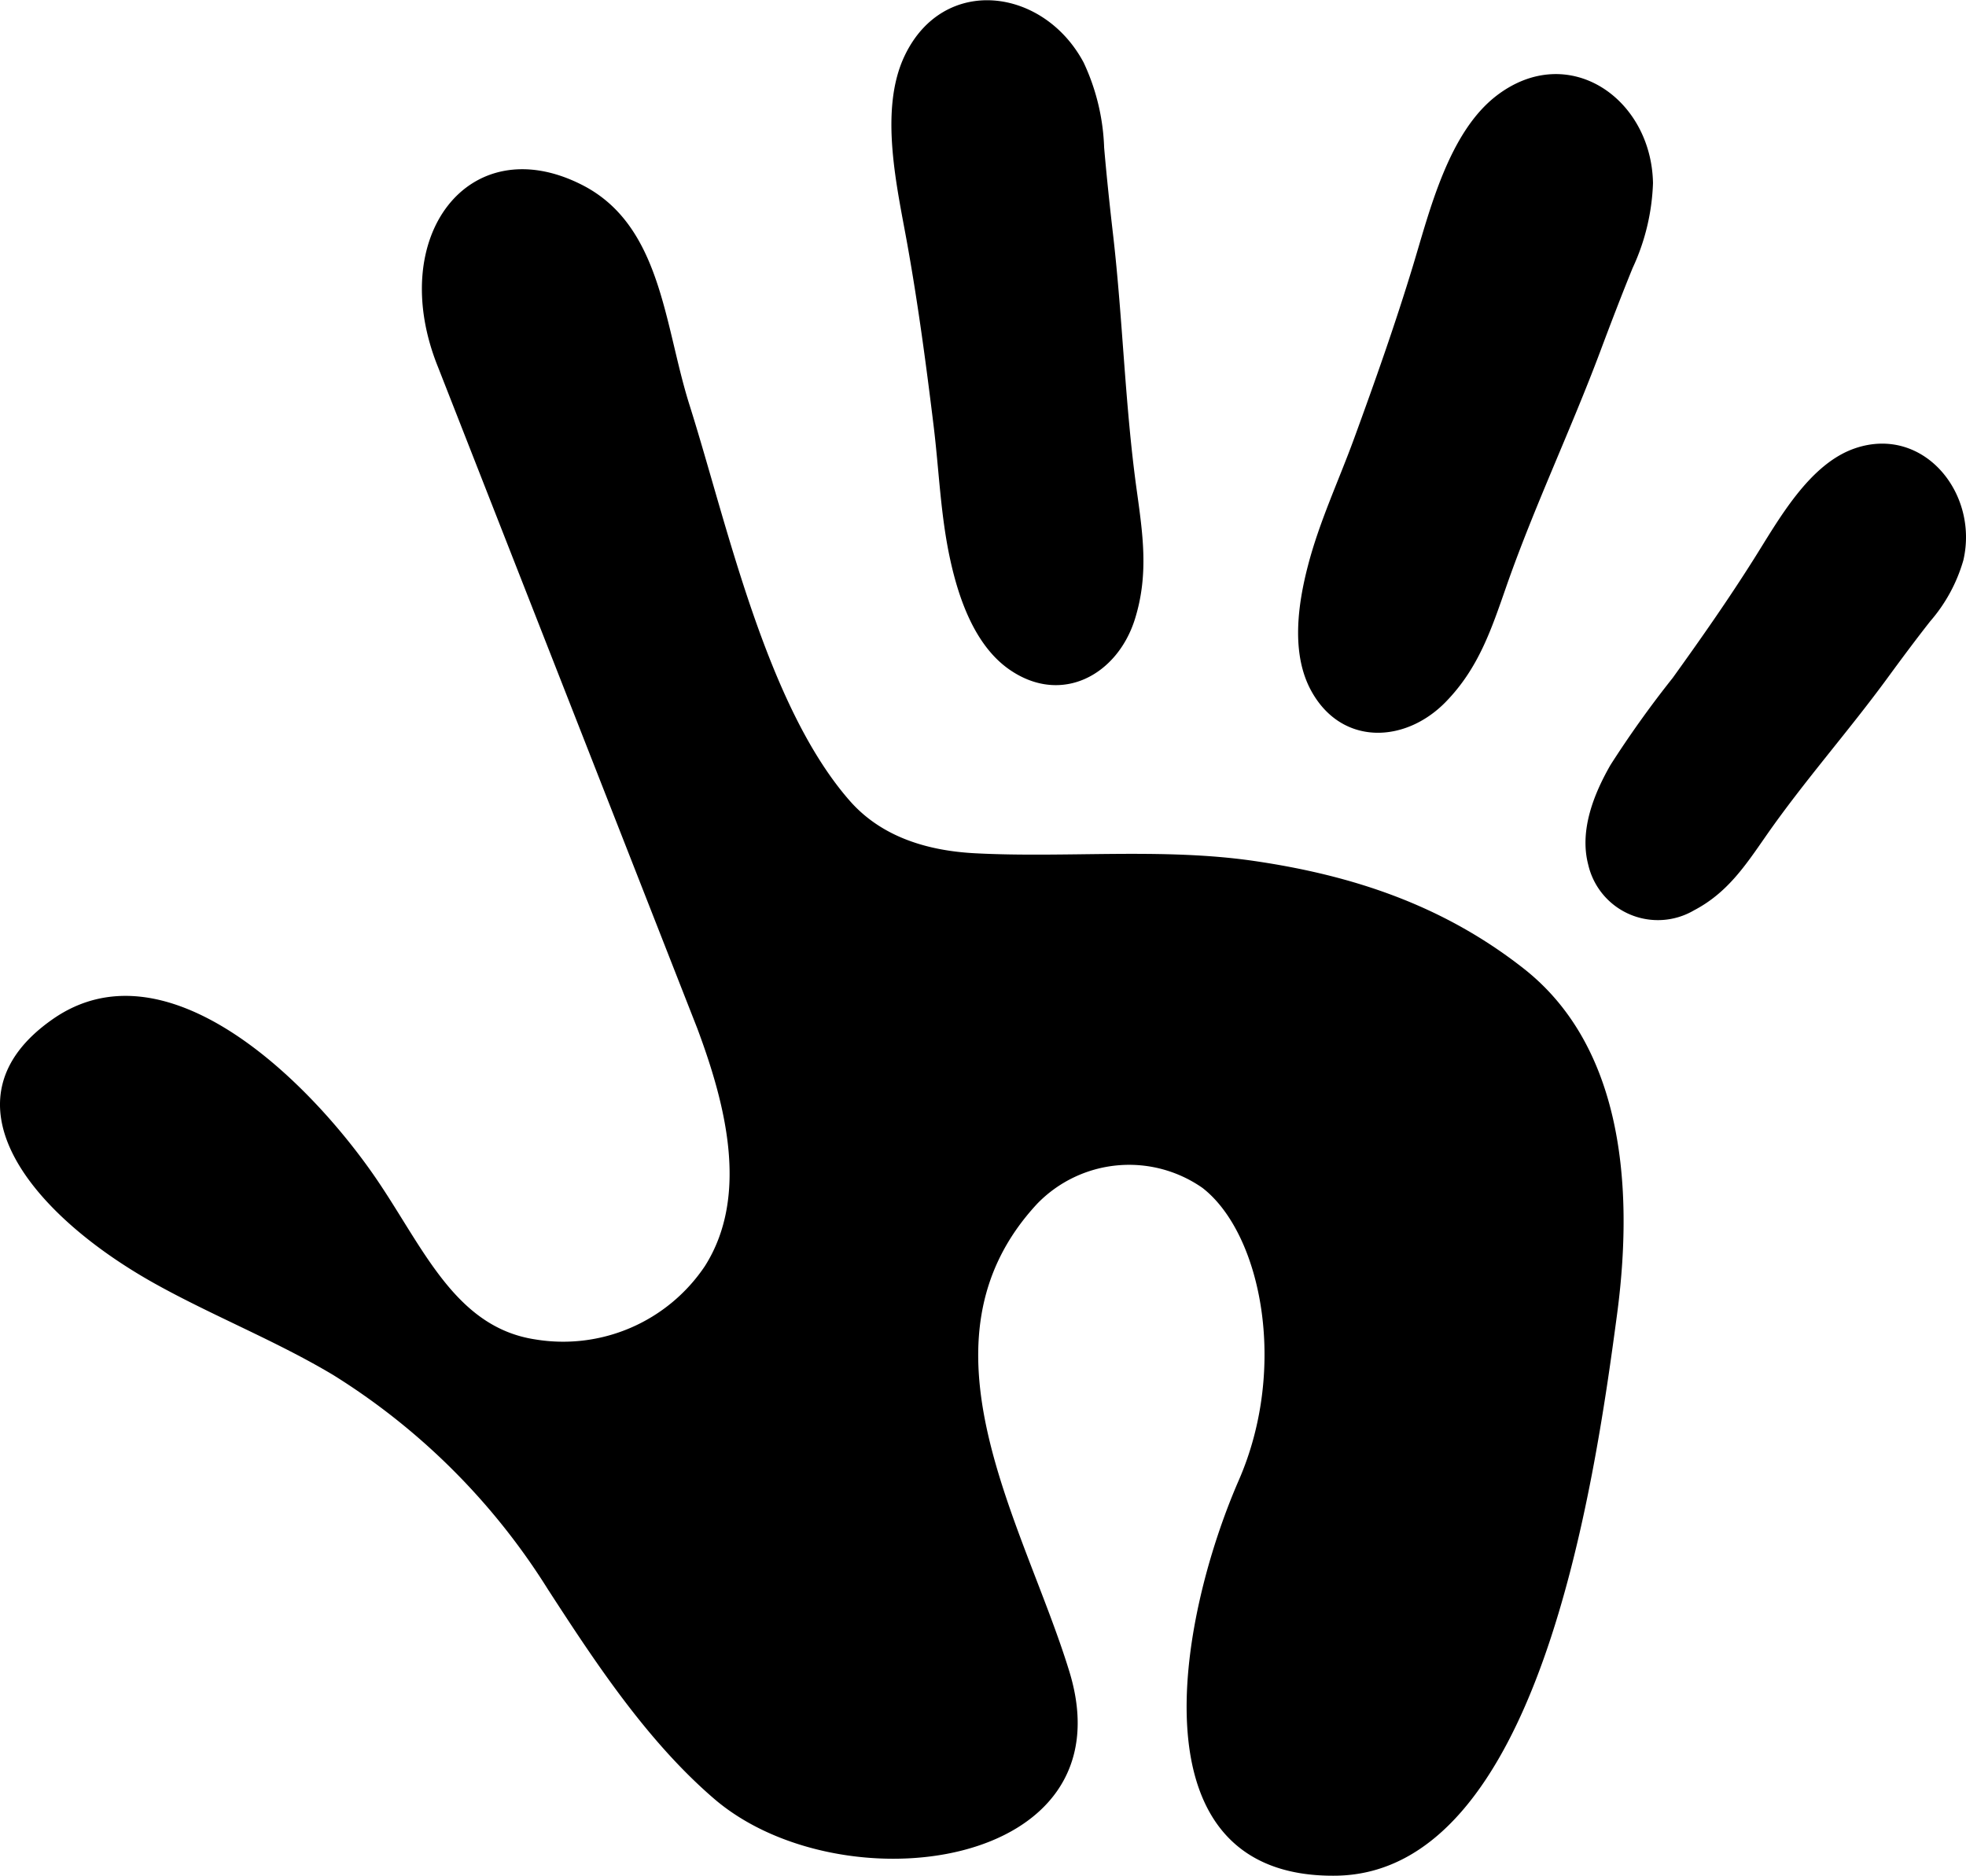 <svg id="icon132" xmlns="http://www.w3.org/2000/svg" width="1.841in" height="1.757in" viewBox="0 0 132.587 126.507"><path d="M116.667,75.55c.37,3.018.469,6.077,1.125,9.058.583,2.665,1.684,5.843,4.054,7.445,3.504,2.373,7.241.278,8.403-3.462.946-3.037.523-5.756.096-8.839-.769-5.623-.916-11.306-1.558-16.943-.23-1.984-.445-4.008-.618-6.01a14.632,14.632,0,0,0-1.381-5.734c-2.692-5.056-9.438-5.948-12.062-.481-1.776,3.694-.502,8.964.18,12.793C115.63,67.424,116.17,71.477,116.667,75.55Zm62.156,1.53c-3.11,1.051-5.174,4.842-6.818,7.445-1.741,2.764-3.597,5.413-5.492,8.047a70.445,70.445,0,0,0-4.198,5.875c-1.079,1.883-2.115,4.367-1.5,6.718a4.821,4.821,0,0,0,7.14,3.081c2.236-1.173,3.441-2.989,4.848-5.013,2.567-3.688,5.552-7.042,8.199-10.661.931-1.273,1.893-2.567,2.874-3.816a10.831,10.831,0,0,0,2.24-4.126C187.163,80.111,183.426,75.525,178.824,77.079ZM151.201,94.196c2.223-2.278,3.082-4.894,4.106-7.834,1.874-5.354,4.322-10.488,6.314-15.798.7-1.87,1.426-3.767,2.186-5.634a14.713,14.713,0,0,0,1.377-5.734c-.104-5.724-5.703-9.59-10.531-5.913-3.255,2.486-4.522,7.753-5.653,11.477-1.195,3.935-2.558,7.791-3.967,11.647-1.042,2.854-2.346,5.621-3.113,8.572-.692,2.643-1.161,5.969.222,8.477C144.185,97.163,148.466,96.998,151.201,94.196Zm5.263,17.981c-5.385-4.229-11.443-6.28-18.221-7.264-6.164-.892-12.647-.189-18.791-.514-3.167-.167-6.289-1.081-8.451-3.553-5.638-6.445-8.267-18.698-10.796-26.686-1.717-5.434-1.892-12.133-7.263-14.852C85.334,55.455,79.689,62.819,83.252,71.62l17.485,44.608c1.834,4.924,3.555,11.215.507,16.019a11.508,11.508,0,0,1-11.438,4.945c-5.518-.835-7.626-6.404-10.953-11.169-4.683-6.694-14.082-15.649-21.571-10.447-7.849,5.451-1.523,13.185,6.911,17.876,3.921,2.18,8.145,3.843,11.993,6.145A45.302,45.302,0,0,1,90.663,154.06c3.124,4.816,6.648,10.202,11.204,14.117,8.52,7.321,28.062,4.843,23.959-8.574-3.05-9.974-10.865-22.205-2.168-31.566a8.634,8.634,0,0,1,11.144-1.064c3.948,3.064,5.785,12.066,2.45,19.713-4.135,9.488-7.259,26.829,6.518,26.68,13.67-.146,17.442-26.256,18.988-37.849C164.036,125.951,162.734,117.101,156.464,112.177Z" transform="translate(-53.706 -46.86)"/></svg>